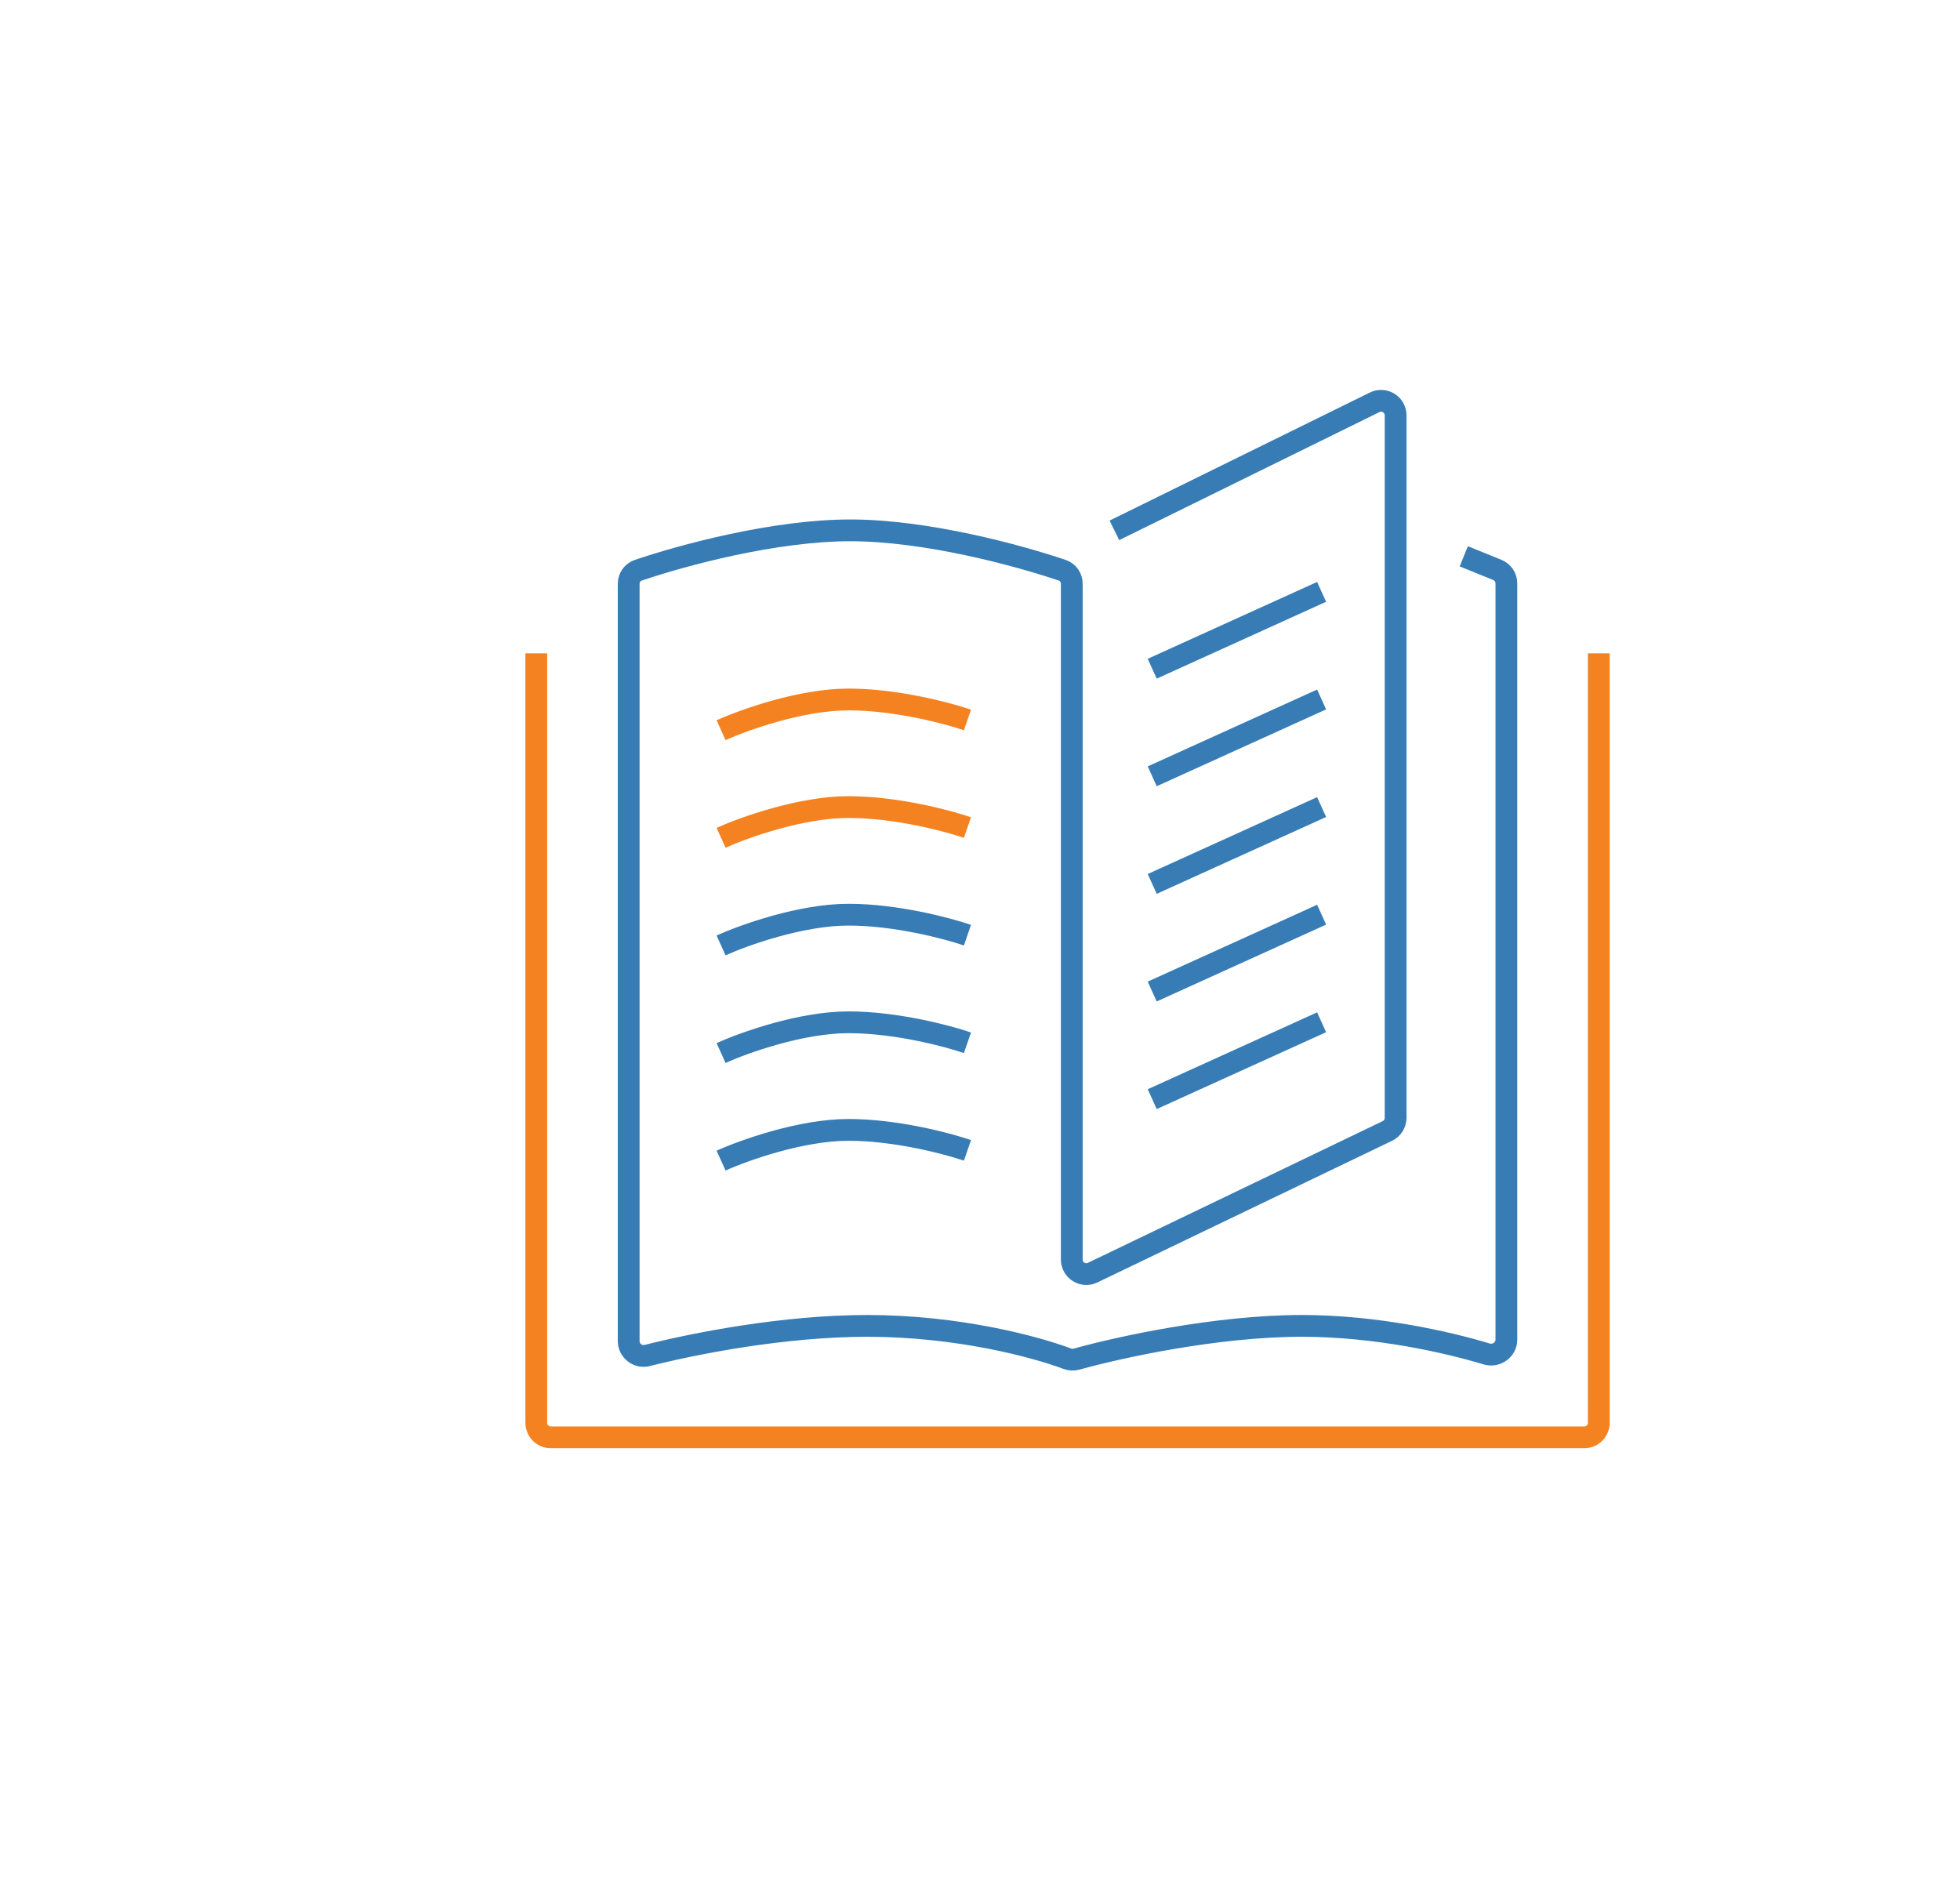<svg preserveAspectRatio="xMidYMid meet" viewBox="0 0 135 131" fill="none" xmlns="http://www.w3.org/2000/svg" id="self">
	<path d="M100.822 38.316L103.132 39.254C103.316 39.329 103.474 39.457 103.586 39.622C103.697 39.787 103.756 39.982 103.756 40.181V92.271C103.756 92.967 103.062 93.457 102.396 93.256C99.661 92.428 94.761 91.323 89.67 91.323C83.799 91.323 77.094 92.793 74.154 93.612C73.938 93.672 73.712 93.66 73.502 93.581C71.307 92.757 65.98 91.323 59.736 91.323C54.019 91.323 47.888 92.525 44.586 93.36C44.435 93.399 44.277 93.403 44.124 93.372C43.972 93.341 43.828 93.275 43.704 93.18C43.581 93.085 43.48 92.963 43.41 92.824C43.341 92.684 43.304 92.531 43.302 92.375V40.209C43.302 39.788 43.562 39.412 43.962 39.277C47.034 38.237 53.336 36.529 58.562 36.529C63.788 36.529 70.091 38.237 73.162 39.277C73.562 39.412 73.822 39.787 73.822 40.209V86.755C73.822 86.924 73.865 87.091 73.946 87.239C74.028 87.387 74.146 87.512 74.29 87.603C74.433 87.693 74.597 87.745 74.766 87.754C74.935 87.764 75.103 87.731 75.256 87.657L95.559 77.897C95.729 77.816 95.872 77.688 95.972 77.529C96.072 77.369 96.126 77.185 96.126 76.997V28.607C96.126 28.437 96.083 28.27 96 28.121C95.918 27.973 95.799 27.848 95.655 27.758C95.511 27.668 95.346 27.616 95.176 27.608C95.007 27.599 94.838 27.634 94.685 27.709L76.757 36.529" stroke="#377CB5" stroke-width="1.5" />
	<path d="M36.938 45V98C36.938 98.265 37.043 98.52 37.231 98.707C37.418 98.895 37.673 99 37.938 99H109.12C109.385 99 109.64 98.895 109.827 98.707C110.015 98.52 110.12 98.265 110.12 98V45" stroke="#F58220" stroke-width="1.5" />
	<path d="M49.666 50.294C51.226 49.589 55.166 48.177 58.443 48.177C61.72 48.177 65.27 49.117 66.636 49.589" stroke="#F58220" stroke-width="1.5" />
	<path d="M49.666 65.118C51.226 64.412 55.166 63 58.443 63C61.72 63 65.27 63.941 66.636 64.412" stroke="#377CB5" stroke-width="1.5" />
	<path d="M49.666 57.706C51.226 57 55.166 55.588 58.443 55.588C61.72 55.588 65.27 56.529 66.636 57" stroke="#F58220" stroke-width="1.5" />
	<path d="M49.666 72.53C51.226 71.824 55.166 70.412 58.443 70.412C61.72 70.412 65.27 71.353 66.636 71.824M49.666 79.94C51.226 79.235 55.166 77.823 58.443 77.823C61.72 77.823 65.27 78.764 66.636 79.235M79.362 46.059L91.029 40.765M79.362 53.47L91.029 48.177M79.362 60.882L91.029 55.588M79.362 68.294L91.03 63M79.362 75.706L91.029 70.412" stroke="#377CB5" stroke-width="1.5" />
</svg>